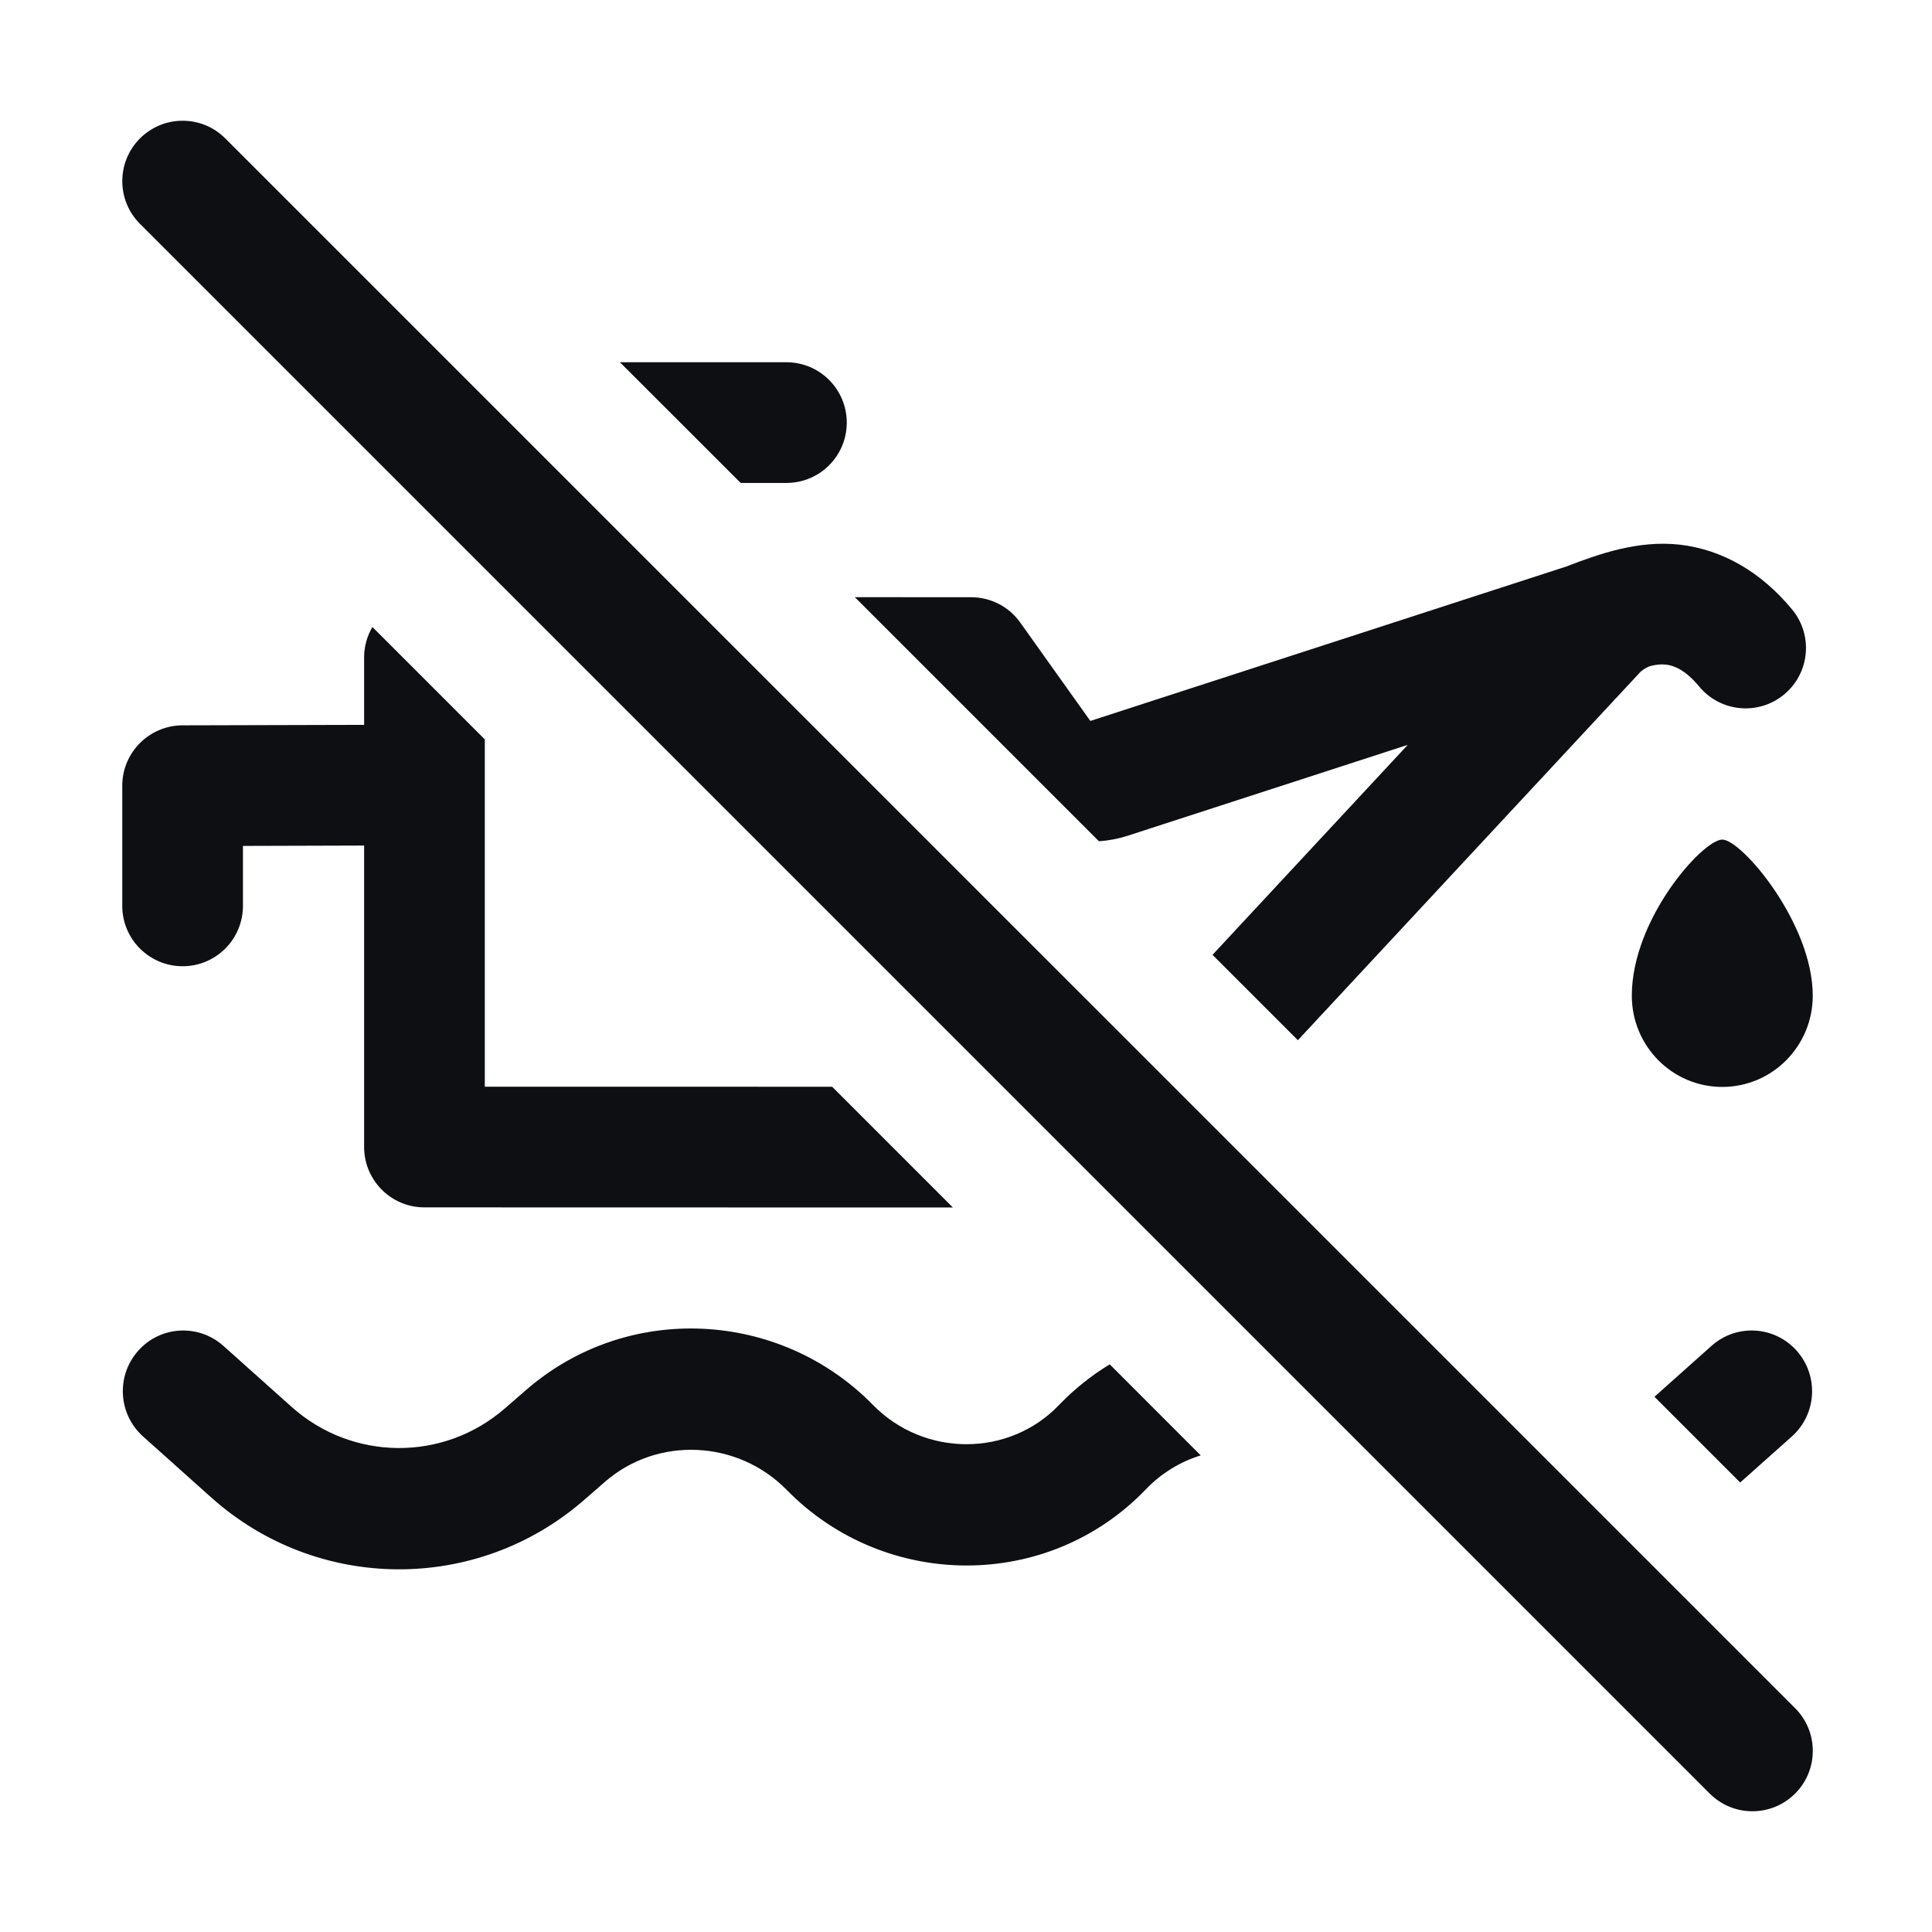 <svg width="32" height="32" viewBox="0 0 32 32" fill="none" xmlns="http://www.w3.org/2000/svg">
<path d="M28.823 24.555L29.678 23.793C30.091 23.425 30.128 22.79 29.761 22.375C29.394 21.96 28.762 21.922 28.349 22.291L27.403 23.135L28.823 24.555Z" fill="#0D0F13"/>
<path d="M21.497 17.229L27.177 11.122C27.188 11.114 27.202 11.104 27.222 11.089L27.237 11.078C27.254 11.066 27.312 11.038 27.331 11.033C27.378 11.02 27.422 11.012 27.463 11.008C27.511 11.003 27.555 11.004 27.594 11.008C27.716 11.022 27.907 11.085 28.143 11.37C28.495 11.796 29.125 11.855 29.55 11.503C29.976 11.151 30.035 10.521 29.683 10.095C29.167 9.472 28.528 9.102 27.819 9.021C27.131 8.944 26.475 9.179 25.967 9.374L25.968 9.375L18.066 11.939C18.062 11.94 18.058 11.938 18.055 11.935L16.899 10.312C16.712 10.048 16.409 9.892 16.085 9.892L14.159 9.891L18.202 13.934C18.363 13.923 18.524 13.892 18.683 13.841L23.317 12.337L20.083 15.815L21.497 17.229Z" fill="#0D0F13"/>
<path d="M13.783 18L15.783 20L7.03 19.998C6.479 19.998 6.031 19.551 6.031 18.998L6.031 14.005L4.024 14.011L4.024 15.004C4.024 15.556 3.577 16.004 3.025 16.004C2.473 16.004 2.025 15.556 2.025 15.004L2.025 13.038L2.025 13.026L2.025 13.017C2.024 12.465 2.47 12.016 3.022 12.014L6.031 12.006V10.89C6.031 10.706 6.081 10.533 6.168 10.385L8.03 12.247L8.03 17.999L13.783 18Z" fill="#0D0F13"/>
<path d="M10.268 6L12.268 7.999H13.026C13.578 7.999 14.025 7.552 14.025 7C14.025 6.448 13.578 6 13.026 6H10.268Z" fill="#0D0F13"/>
<path d="M18.381 22.598L19.888 24.106C19.553 24.209 19.239 24.397 18.98 24.667C17.357 26.359 14.657 26.338 13.032 24.679C12.215 23.845 10.887 23.789 10.022 24.542L9.675 24.844C7.9 26.391 5.256 26.374 3.5 24.804L2.369 23.792C1.957 23.423 1.92 22.788 2.288 22.374C2.655 21.959 3.287 21.923 3.7 22.292L4.831 23.303C5.836 24.202 7.348 24.212 8.364 23.326L8.711 23.025C10.389 21.563 12.915 21.694 14.459 23.27C15.31 24.139 16.713 24.135 17.539 23.273C17.795 23.007 18.078 22.781 18.381 22.598Z" fill="#0D0F13"/>
<path d="M28.526 18.003C29.354 18.003 30.025 17.327 30.025 16.492C30.025 15.293 28.848 13.906 28.526 13.906C28.206 13.906 27.028 15.217 27.028 16.492C27.028 17.327 27.699 18.003 28.526 18.003Z" fill="#0D0F13"/>
<path fill-rule="evenodd" clip-rule="evenodd" d="M2.318 2.293C2.709 1.902 3.342 1.902 3.732 2.293L29.733 28.293C30.123 28.683 30.123 29.317 29.733 29.707C29.342 30.098 28.709 30.098 28.318 29.707L2.318 3.707C1.928 3.317 1.928 2.683 2.318 2.293Z" fill="#0D0F13"/>
</svg>

